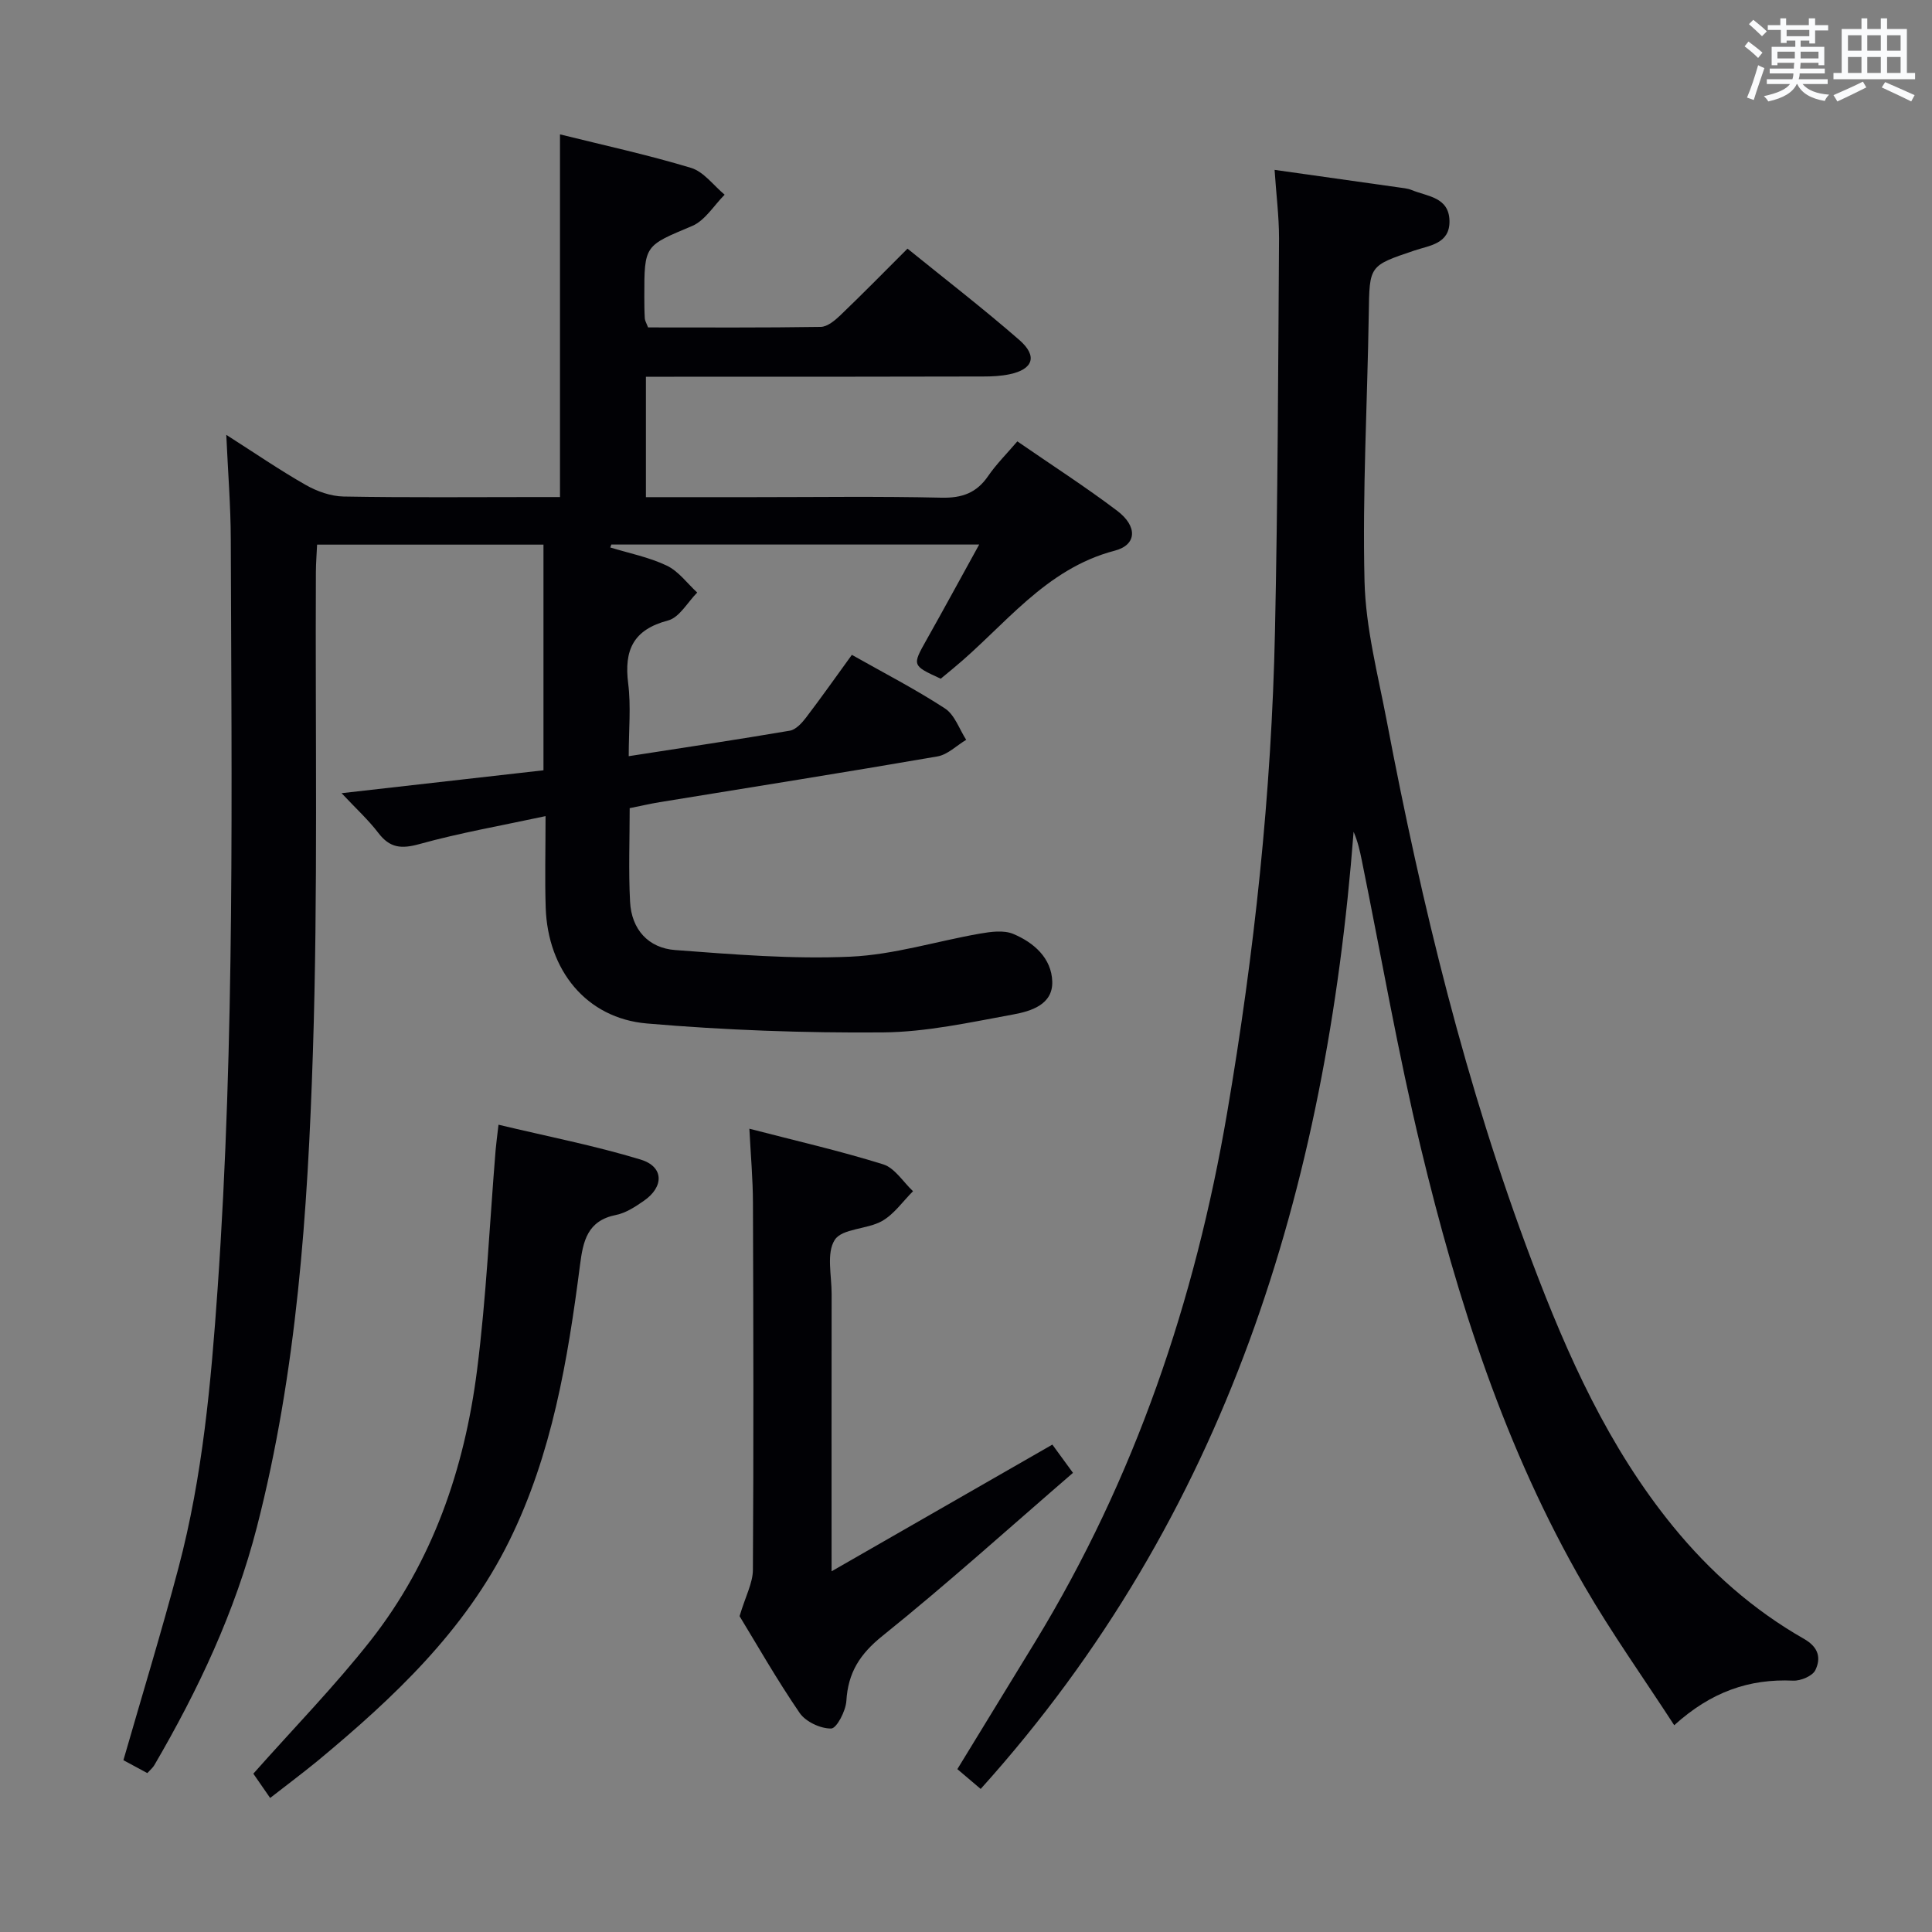 <svg enable-background="new 0 0 400 400" viewBox="0 0 400 400" xmlns="http://www.w3.org/2000/svg"><rect x="0" y="0" width="400" height="400" fill="#808080" stroke="none"/><g fill="#010105"><path d="m133.73 78v24.93h22.2c13 0 26-.19 38.99.11 4.26.1 7.27-.98 9.67-4.49 1.67-2.44 3.81-4.56 6.04-7.17 7.08 4.89 14.07 9.38 20.68 14.38 4.23 3.2 4.09 7.05-.51 8.25-14.47 3.78-22.78 15.57-33.41 24.34-.89.74-1.78 1.47-2.62 2.17-5.99-2.76-5.94-2.72-2.89-8.14 3.55-6.3 6.99-12.65 10.85-19.64-26.04 0-51.1 0-76.16 0-.07.2-.15.41-.22.61 3.93 1.2 8.04 2.01 11.71 3.76 2.43 1.16 4.21 3.66 6.29 5.57-1.99 2-3.68 5.16-6.03 5.78-7.22 1.9-9.14 6.13-8.26 13.06.6 4.72.11 9.57.11 15.04 11.52-1.79 22.46-3.42 33.36-5.28 1.23-.21 2.47-1.56 3.32-2.67 3.21-4.21 6.26-8.54 9.52-13.03 6.67 3.77 13.18 7.12 19.28 11.1 2.02 1.32 2.96 4.28 4.39 6.49-1.98 1.18-3.84 3.08-5.96 3.44-19.14 3.31-38.33 6.34-57.5 9.47-1.96.32-3.9.78-6.21 1.24 0 6.51-.26 12.97.08 19.4.3 5.7 3.77 9.57 9.37 9.98 12.06.9 24.2 1.91 36.24 1.37 9-.4 17.89-3.22 26.86-4.78 2.24-.39 4.88-.75 6.84.06 4.27 1.78 7.96 5.01 8.1 9.89.13 4.77-4.43 6.12-8.06 6.79-8.96 1.64-18.02 3.65-27.06 3.72-16.27.13-32.6-.46-48.81-1.85-12.54-1.08-20.53-11.03-20.95-24-.19-5.8-.03-11.6-.03-18.93-9.21 1.98-17.78 3.47-26.13 5.79-3.75 1.04-6.11.8-8.48-2.3-2.09-2.74-4.68-5.1-7.62-8.24 14.27-1.62 27.85-3.16 41.8-4.74 0-15.53 0-30.94 0-46.72-15.34 0-30.77 0-46.87 0-.08 1.84-.24 3.76-.25 5.67-.15 33.16.45 66.34-.62 99.47-1.07 33.02-3.31 66.06-11.6 98.29-4.51 17.51-12.15 33.71-21.23 49.27-.32.55-.86.98-1.45 1.64-1.78-.96-3.51-1.89-4.95-2.67 3.89-13.51 7.91-26.64 11.42-39.9 4.99-18.88 6.72-38.23 8.08-57.66 3.61-51.73 2.89-103.52 2.73-155.3-.02-6.8-.57-13.59-.93-21.54 5.99 3.82 11.11 7.34 16.48 10.39 2.32 1.32 5.18 2.33 7.81 2.38 13.33.24 26.66.11 39.99.11h4.81c0-25.23 0-49.94 0-75.09 8.93 2.22 18.14 4.22 27.14 6.94 2.63.8 4.65 3.64 6.95 5.55-2.22 2.22-4.06 5.35-6.74 6.48-9.8 4.13-9.91 3.87-9.89 14.65 0 1.5.01 3 .1 4.5.03.47.32.92.68 1.85 11.83 0 23.79.08 35.74-.11 1.38-.02 2.94-1.33 4.06-2.4 4.56-4.37 8.99-8.88 13.91-13.8 7.76 6.29 15.65 12.37 23.14 18.9 3.85 3.35 2.88 6.09-2.03 7.11-1.77.37-3.63.46-5.44.46-21.31.06-42.64.05-63.97.05-1.82 0-3.64 0-5.86 0z"/><path d="m263.89 35.17c9.31 1.31 18.15 2.56 26.98 3.81.49.07.98.19 1.44.38 3.25 1.33 7.69 1.44 7.79 6.37.09 4.77-4.14 5.08-7.3 6.15-9.36 3.16-9.26 3.09-9.41 13.06-.29 18.48-1.33 36.97-.88 55.42.24 9.68 2.78 19.33 4.61 28.94 7.24 38.06 16.36 75.62 30.08 111.93 7.36 19.49 15.84 38.43 29.17 54.78 7.67 9.4 16.62 17.31 27.13 23.3 3.08 1.76 3.53 4.02 2.35 6.47-.58 1.22-3.04 2.25-4.59 2.18-9.09-.42-16.99 2.3-24.63 9.23-6.43-9.9-12.98-19.1-18.61-28.83-16.41-28.3-26.27-59.17-33.86-90.75-4.73-19.66-8.18-39.63-12.21-59.46-.39-1.93-.81-3.86-1.7-5.94-5.68 73.71-26.23 141.57-77.21 198.17-1.49-1.27-3.06-2.6-4.83-4.1 5.48-8.97 10.85-17.72 16.19-26.48 20.59-33.81 33.03-70.52 39.67-109.44 5.63-32.99 9.19-66.17 9.9-99.61.58-27.13.66-54.28.84-81.42 0-4.61-.6-9.22-.92-14.16z"/><path d="m155.15 233.69c9.51 2.47 18.71 4.57 27.69 7.37 2.41.75 4.15 3.65 6.19 5.57-2.11 2.1-3.91 4.75-6.41 6.17-3.09 1.75-8.24 1.51-9.79 3.9-1.77 2.72-.64 7.39-.65 11.21-.03 18.64-.01 37.27-.01 57.41 15.67-8.99 30.51-17.51 45.71-26.23 1.16 1.58 2.4 3.29 4.27 5.85-13.2 11.39-26.01 22.96-39.45 33.76-4.69 3.77-7.12 7.6-7.47 13.46-.12 2.07-2.01 5.69-3.14 5.71-2.21.04-5.28-1.4-6.53-3.22-4.78-6.98-8.97-14.36-12.44-20.04 1.24-4.16 2.75-6.87 2.76-9.6.16-25.3.1-50.61.01-75.92-.01-4.96-.46-9.88-.74-15.4z"/><path d="m55.93 372.25c-1.61-2.32-2.8-4.06-3.48-5.03 8.37-9.44 16.86-18.13 24.32-27.62 12.82-16.34 19.39-35.5 21.99-55.86 1.93-15.12 2.6-30.4 3.85-45.6.11-1.3.29-2.6.6-5.28 10.07 2.41 19.9 4.32 29.44 7.22 4.82 1.47 4.86 5.63.65 8.54-1.76 1.22-3.71 2.51-5.75 2.92-5.94 1.18-6.83 5.38-7.47 10.41-2.53 19.61-5.78 39.1-14.64 57.07-9.19 18.64-23.97 32.51-39.67 45.54-3.06 2.51-6.24 4.88-9.84 7.69z"/></g><path d="m361.2 9.6.8-1c.9.7 1.9 1.4 2.9 2.3l-.9 1.1c-1-1-2-1.8-2.8-2.4zm.5 10.6c.9-2.1 1.6-4.3 2.3-6.7.4.2.8.4 1.3.6-.7 2.1-1.5 4.3-2.2 6.6zm.4-15.2.9-.9c1 .8 2 1.6 2.8 2.4l-1 1c-.9-.9-1.8-1.7-2.7-2.5zm12.5-1.2h1.2v1.4h2.7v1.1h-2.7v2.7h-1.2v-.6h-1.8v1.3h4.9v3.8h-1.2v-.5h-3.7c0 .4-.1.9-.1 1.2h5.1v1h-5.2c0 .5-.1.9-.2 1.2h6v1h-5.2c1.1 1.3 2.9 2 5.5 2.2-.4.4-.7.8-.9 1.3-2.9-.5-4.8-1.6-5.7-3.5h-.1c-.8 1.7-2.7 2.9-5.9 3.6-.2-.4-.6-.8-.9-1.1 2.8-.6 4.6-1.4 5.4-2.5h-4.8v-1h5.3c.1-.3.2-.7.2-1.2h-4.9v-1h5c0-.4 0-.8.1-1.2h-3.5v.5h-1.2v-3.8h4.9v-1.3h-1.8v.5h-1.2v-2.7h-2.7v-1h2.6v-1.4h1.2v1.4h4.7v-1.4zm-6.6 8.3h3.6c0-.4 0-.9 0-1.4h-3.6zm1.9-4.6h4.7v-1.3h-4.7zm6.6 3.2h-3.7v1.4h3.7z" fill="#fafbfc"/><path d="m385.3 3.8h1.3v2.2h2.8v-2.2h1.3v2.2h4.1v9.1h1.7v1.3h-16.9v-1.3h1.7v-9.1h4.1v-2.2zm.4 13.1.7 1.2c-1.8.9-3.8 1.9-6 2.9-.2-.4-.5-.8-.8-1.3 2.3-1 4.3-1.9 6.1-2.8zm-3.1-6.4h2.8v-3.2h-2.8zm0 4.6h2.8v-3.3h-2.8zm4-4.6h2.8v-3.2h-2.8zm0 4.6h2.8v-3.3h-2.8zm3.7 1.9c2.1.9 4.1 1.8 6.1 2.7l-.7 1.3c-2.2-1.1-4.2-2-6.1-2.9zm3.2-9.7h-2.8v3.2h2.8zm-2.8 7.8h2.8v-3.3h-2.8z" fill="#fafbfc"/></svg>